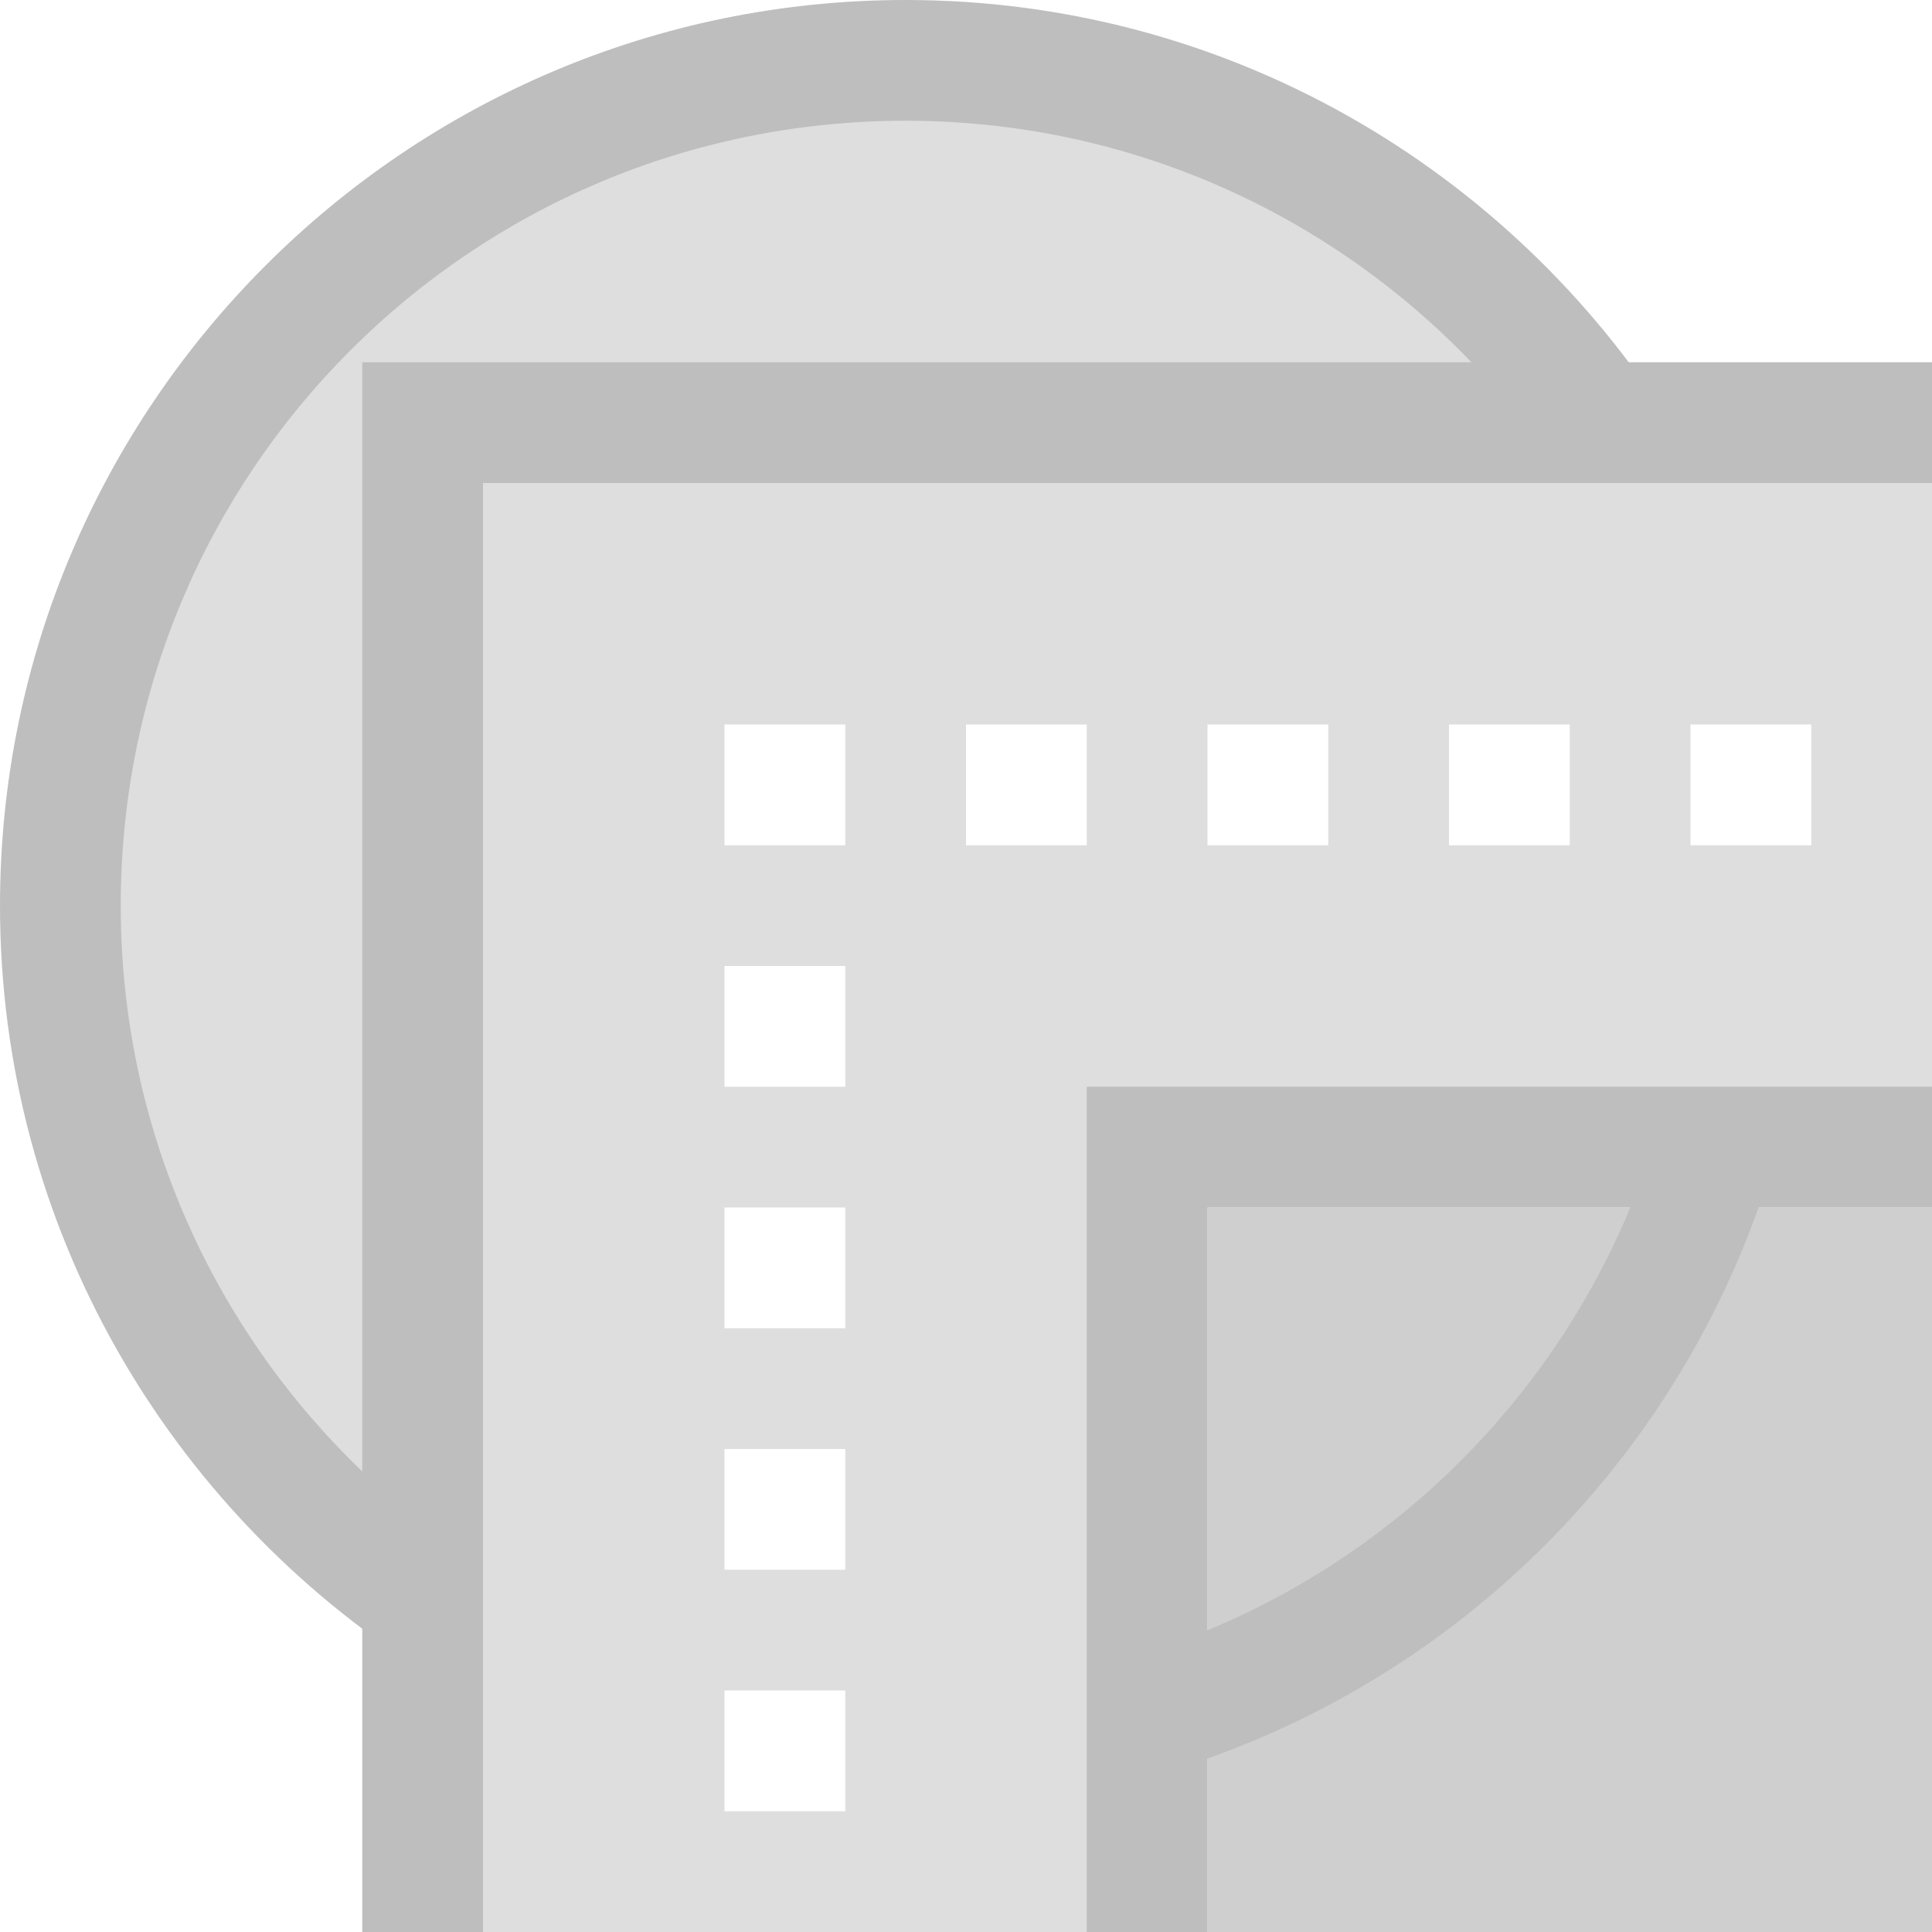 <svg height="16" width="16" xmlns="http://www.w3.org/2000/svg"><path d="m10 10h6v6h-6z" fill="#bebebe" opacity=".75"/><path d="m3.5 3.5v.166 5.834 6.5h6v-6.5h6.5v-6zm2.5 2.5h1v1h-1zm2 0h1v1h-1zm2 0h1v1h-1zm2 0h1v1h-1zm2 0h1v1h-1zm-8 2h1v1h-1zm0 2h1v1h-1zm0 2h1v1h-1zm0 2h1v1h-1z" fill="#bebebe" opacity=".5"/><path d="m3.5 16v-12.5l12.5 0" fill="none" stroke="#bebebe"/><path d="m9.5 16v-6.5h6.5" fill="none" stroke="#bebebe"/><g fill="#bebebe"><path d="m7.5.5a7 7 0 0 0 -7 7 7 7 0 0 0 3 5.742v-3.742-5.834-.166h9.734a7 7 0 0 0 -5.734-3z" opacity=".5"/><path d="m7.5 0c-4.136 0-7.5 3.364-7.5 7.5 0 2.665 1.4 5.003 3.5 6.334v-1.215c-1.52-1.189-2.5-3.035-2.5-5.119 0-3.596 2.904-6.5 6.5-6.5 2.084 0 3.93.98 5.119 2.5h1.215c-1.331-2.1-3.669-3.5-6.334-3.5zm6.186 9.5c-.639 1.984-2.202 3.547-4.186 4.186v1.035c2.529-.701 4.519-2.692 5.221-5.221z"/></g></svg>